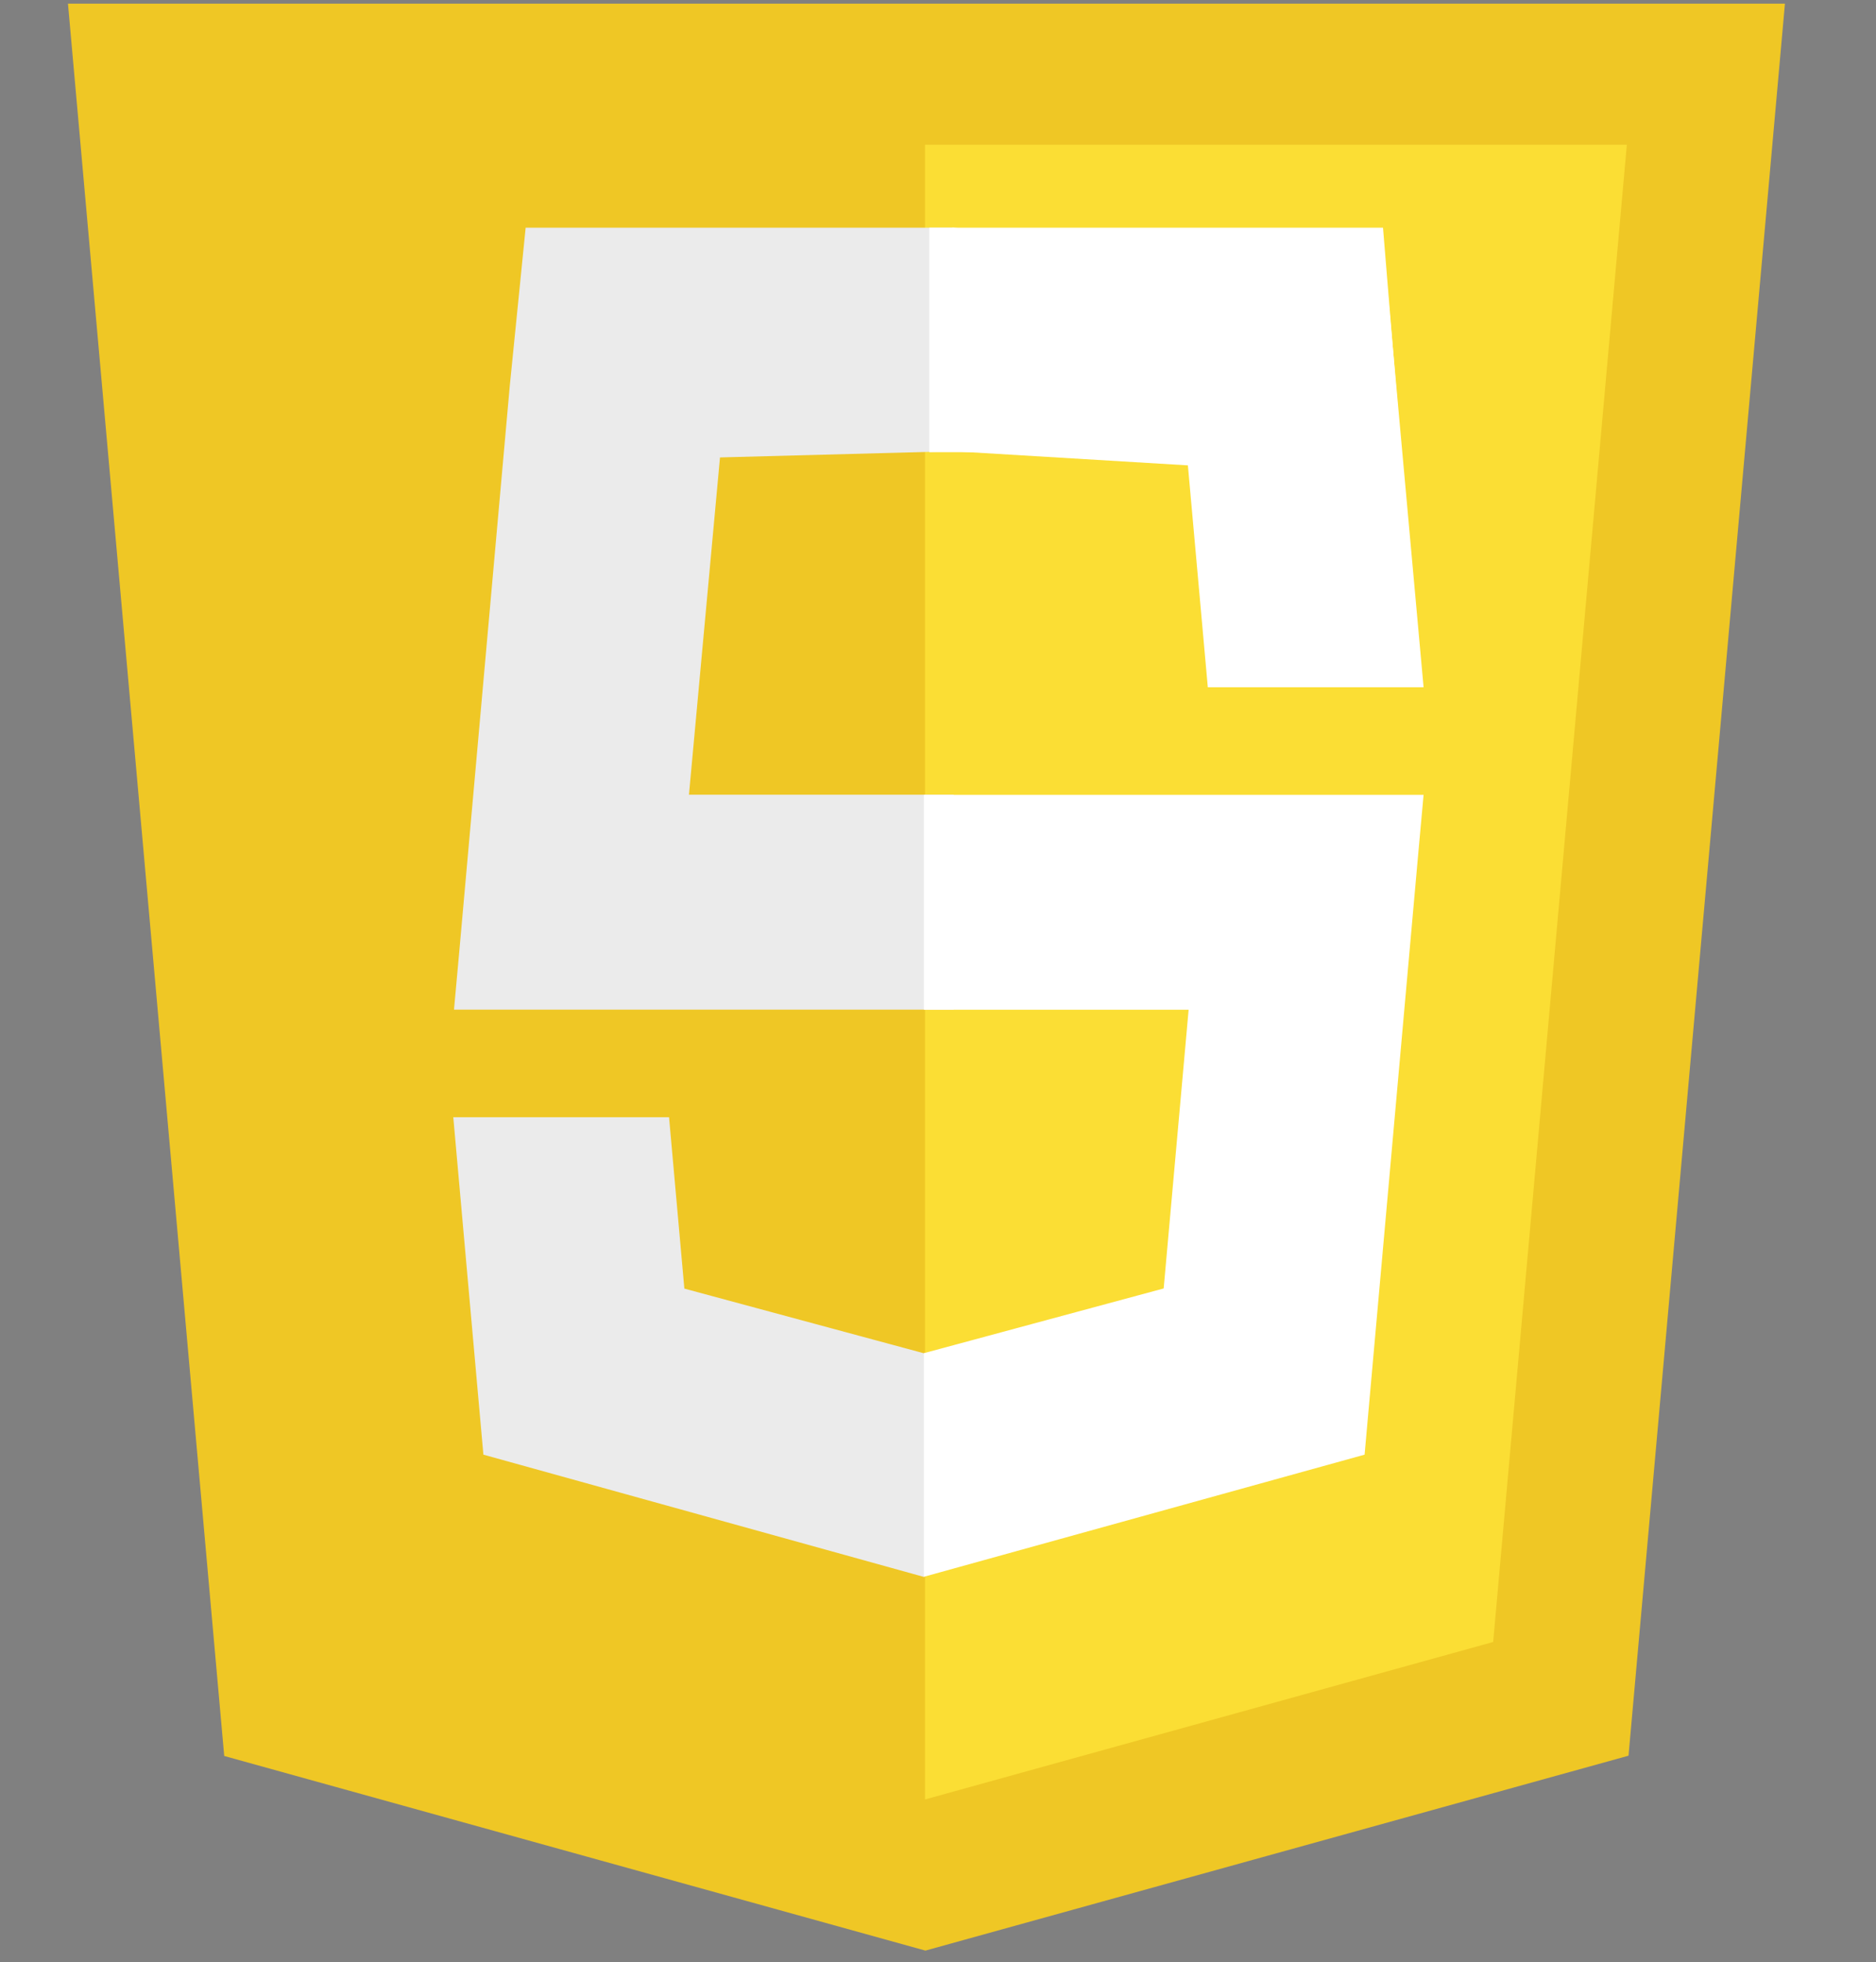 <svg width="325" height="340" xmlns="http://www.w3.org/2000/svg" xml:space="preserve" enable-background="new 0 0 325 450" version="1.1">

 <rect width="100%" height="100%" fill="#808080" stroke="none"/>

 <g>
  <title>Layer 1</title>
  <g id="svg_1">
   <polygon id="svg_2" points="38.845,304.254 11.775,0.632 309.225,0.632 282.127,304.205 160.318,337.975 " fill="#EFC725"/>
   <polygon id="svg_3" points="160.25,311.787 258.678,284.5 281.836,25.083 160.25,25.083 " fill="#FBDE34"/>
   <polygon id="svg_4" points="160.193,234.426 160.031,234.473 118.559,223.272 115.906,193.575 95.756,193.575 78.527,193.575 83.744,252.043 160.021,273.219 160.193,273.17 " fill="#EBEBEB"/>
   <polygon id="svg_5" points="165.209,174.937 165.209,137.7 119.355,137.7 124.732,79.258 165.312,78.177 165.209,39.454 91.065,39.454 88.311,66.903 79.559,164.938 78.651,174.937 88.686,174.937 " fill="#EBEBEB"/>
   <polygon id="svg_6" points="164.957,78.229 165.12,78.183 205.791,80.632 209.242,119.079 229.393,119.079 246.623,119.079 240.109,47.133 165.129,39.437 164.957,39.485 " fill="#FFFFFF"/>
   <polyline id="svg_7" points="242.784,78.343 239.593,39.454 160.99,39.454 160.99,63.606 160.99,78.246 160.99,78.343 242.784,78.343 " fill="#FFFFFF"/>
   <polygon id="svg_8" points="160.064,137.718 160.064,174.954 205.918,174.954 201.596,223.247 160.064,234.459 160.064,273.201 236.404,252.043 236.963,245.752 245.715,147.717 246.623,137.718 236.588,137.718 " fill="#FFFFFF"/>
   <path id="svg_9" d="m238,76.693" fill="#FFFFFF"/>
   <g id="svg_10">
    <polygon id="svg_11" points="212.945,-66.429 188.256,-66.429 213.932,-38.569 213.932,-25.309 161.049,-25.309 161.049,-40.835 186.719,-40.835 161.049,-68.694 161.049,-81.975 212.945,-81.975 212.945,-66.429 " fill="#151515"/>
    <path id="svg_12" d="m151.631,-81.95l0,56.617l-45.543,0l0,-18.714l26.613,0l0,-37.903l18.928,0l0.002,0z" fill="#020202"/>
   </g>
   <path id="svg_13" d="m237.51,76.693" fill="#FFFFFF"/>
  </g>
 </g>
</svg>